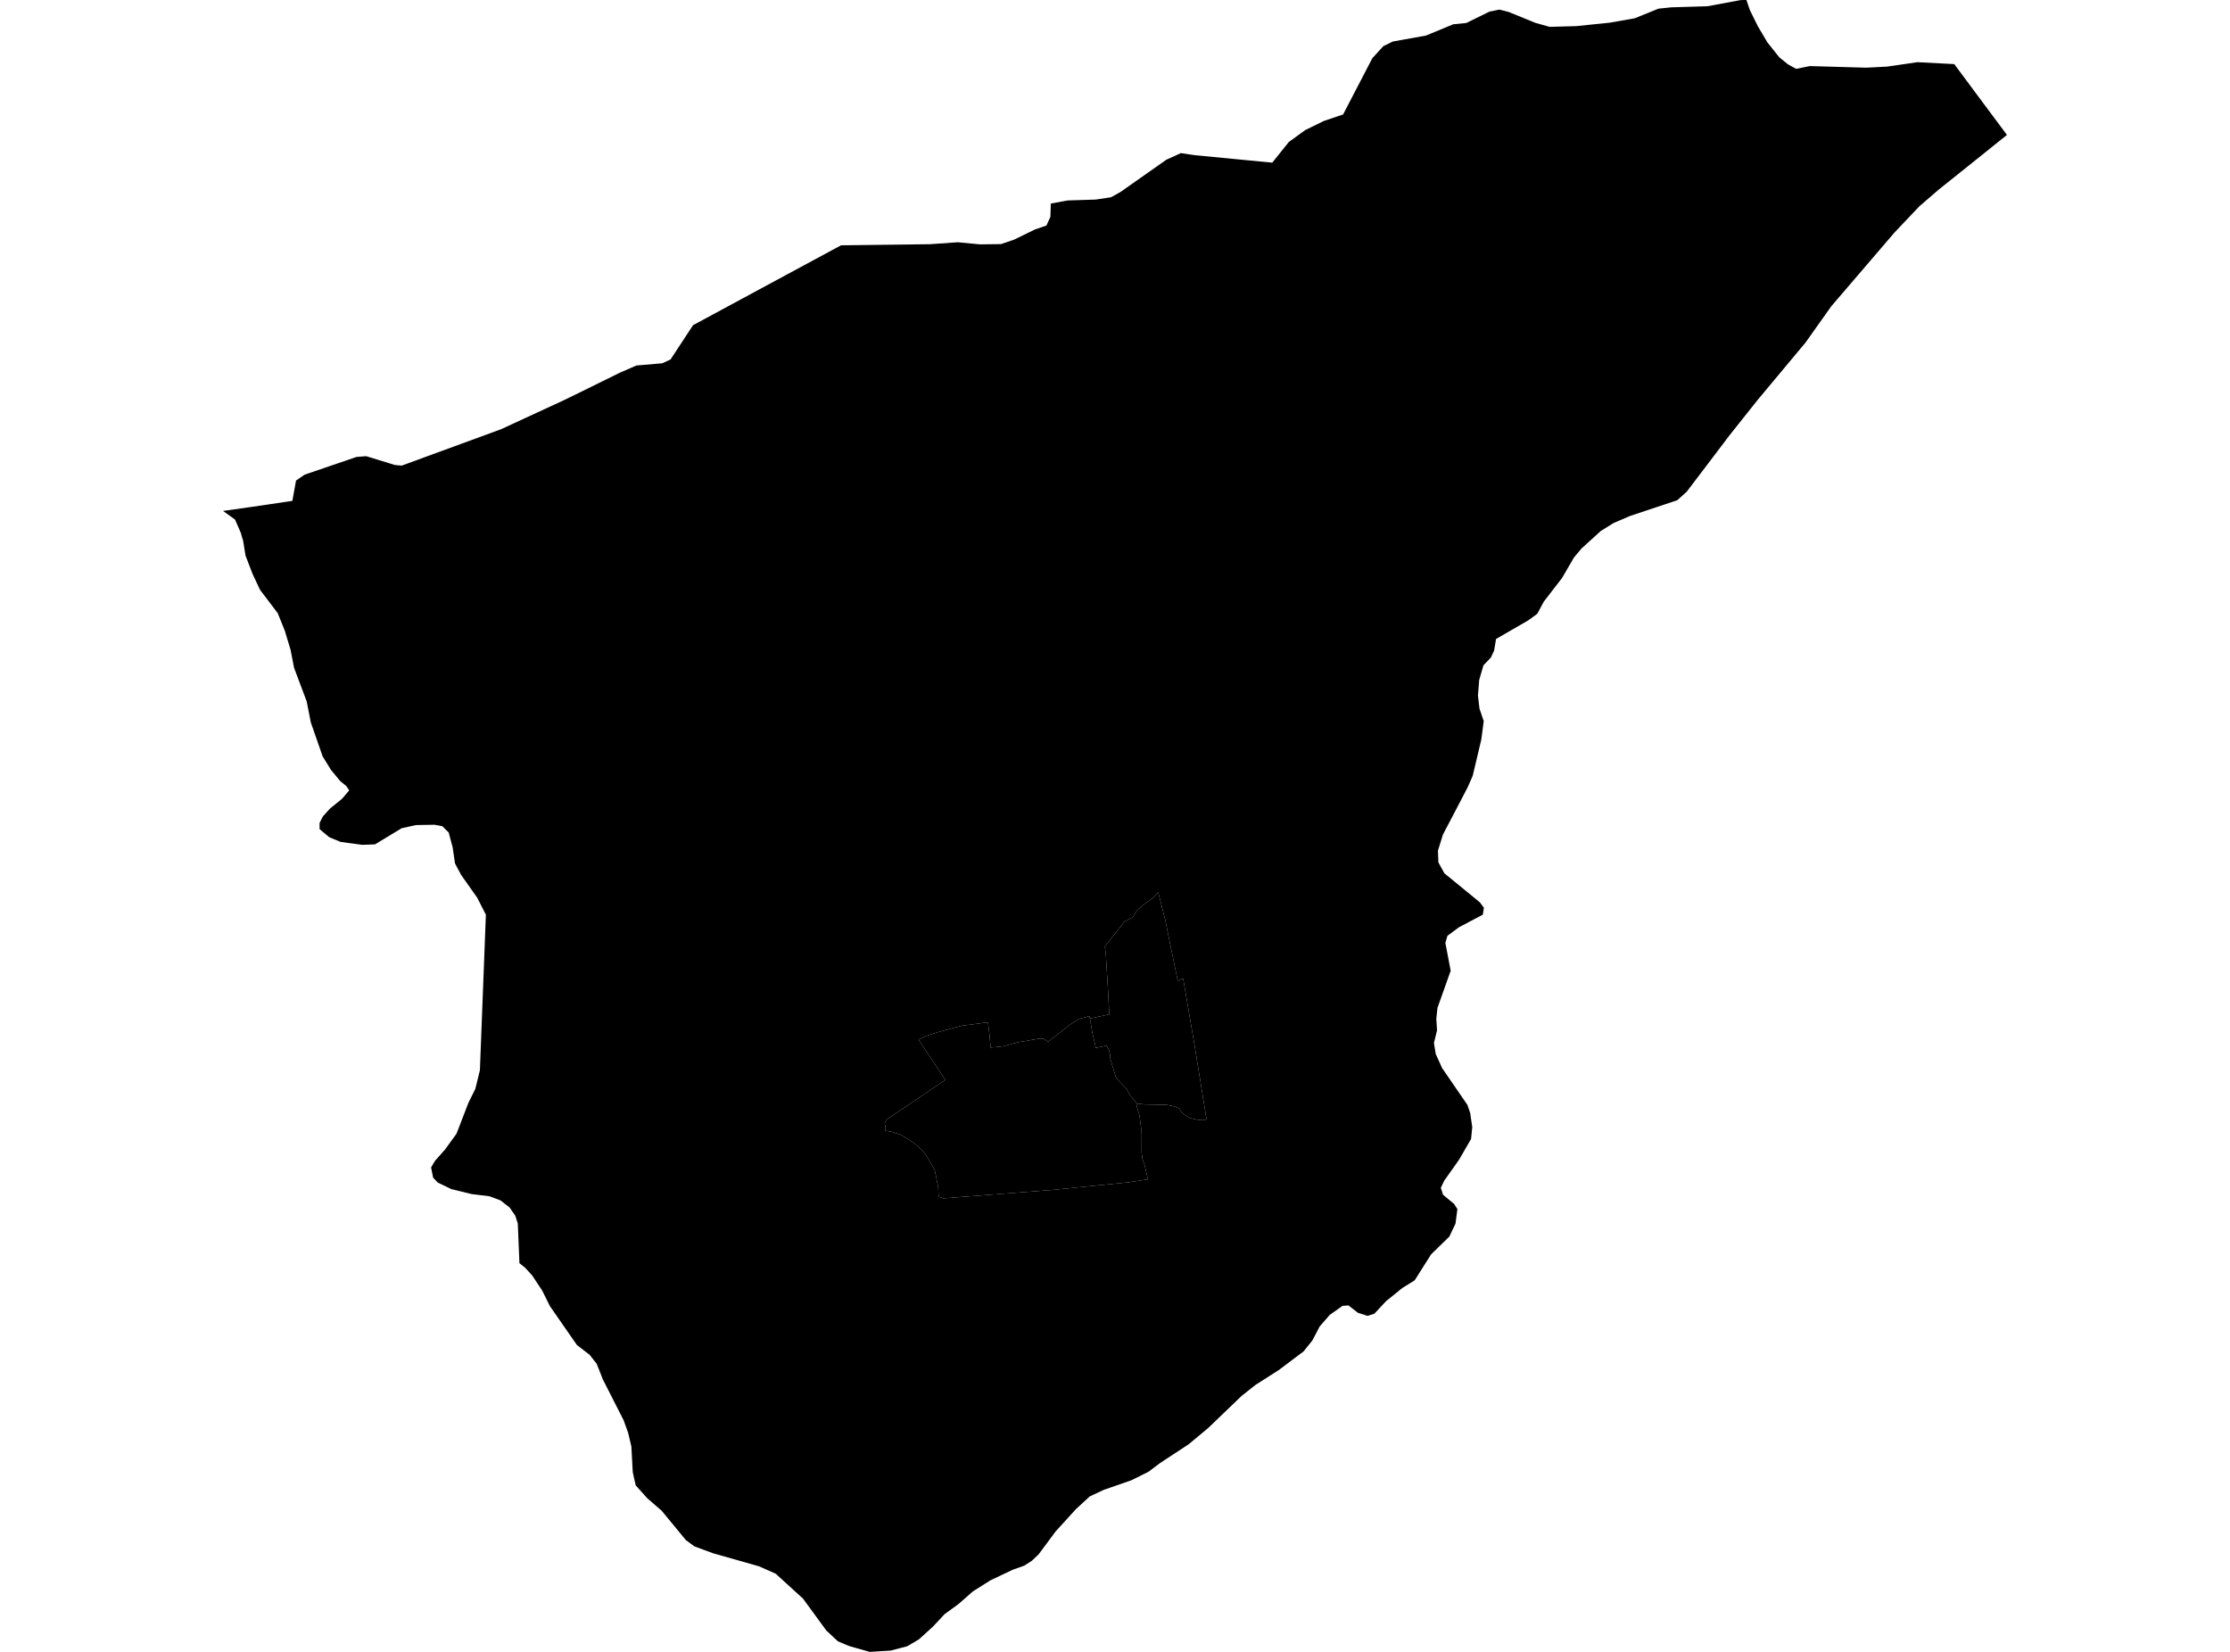 <?xml version='1.0'?>
<svg  baseProfile = 'tiny' width = '540' height = '400' stroke-linecap = 'round' stroke-linejoin = 'round' version='1.1' xmlns='http://www.w3.org/2000/svg'>
<path id='4606201001' title='4606201001'  d='M 263.922 246.629 264.567 250.375 265.385 253.737 267.966 253.203 268.536 254.27 268.846 255.523 268.834 256.305 270.149 260.659 270.409 261.13 271.067 261.862 272.791 263.685 273.759 265.372 275.148 267.059 275.16 267.072 275.322 268.151 275.905 269.95 276.302 272.939 276.426 274.217 276.45 275.06 276.438 278.98 276.649 280.655 277.157 282.106 277.964 285.58 273.25 286.299 254.693 288.147 228.854 290.145 228.457 290.157 227.427 289.834 227.266 289.338 227.192 287.49 226.36 283.384 224.574 280.184 223.408 278.621 221.659 277.058 220.183 276.04 219.389 275.569 218.248 274.837 216.052 274.105 214.254 273.783 214.427 273.2 214.229 271.935 214.725 271.079 228.928 261.49 222.416 251.703 224.388 250.822 227.018 249.966 232.885 248.378 239.224 247.547 239.584 250.288 239.882 253.675 243.032 253.34 246.456 252.385 251.84 251.479 252.584 251.504 253.824 252.248 258.935 248.229 261.193 246.765 263.798 246.046 263.922 246.629 Z' />
<path id='4606201002' title='4606201002'  d='M 263.922 246.629 268.611 245.624 268.301 239.744 267.792 231.347 267.544 229.176 272.307 223.184 274.255 222.13 274.59 221.745 274.949 221.038 275.433 220.368 275.47 220.319 276.897 219.066 277.654 218.508 278.807 217.763 280.47 216.064 282.144 222.688 285.196 237.512 286.498 236.916 289.587 255.027 289.575 255.027 292.167 271.054 291.224 271.265 289.86 271.116 288.123 270.731 286.486 269.689 285.382 268.325 284.389 267.915 282.529 267.543 280.197 267.481 277.17 267.432 275.384 267.246 275.16 267.072 275.148 267.059 273.759 265.372 272.791 263.685 271.067 261.862 270.409 261.13 270.149 260.659 268.834 256.305 268.846 255.523 268.536 254.27 267.966 253.203 265.385 253.737 264.567 250.375 263.922 246.629 Z' />
<path id='4606201003' title='4606201003'  d='M 438.257 16.002 451.852 16.387 452.435 16.362 457 16.126 464.294 15.059 473.225 15.518 478.137 22.13 485.99 32.674 485.915 32.736 471.799 44.049 469.454 45.922 464.765 49.966 458.737 56.329 458.699 56.379 458.575 56.516 443.454 74.155 437.785 82.144 437.215 82.95 434.188 86.572 425.529 96.955 418.632 105.626 417.243 107.474 408.448 119.06 406.153 121.131 406.116 121.144 394.716 124.94 390.71 126.664 387.683 128.549 387.658 128.562 387.633 128.574 382.969 132.816 381.133 135.012 378.243 139.974 375.774 143.174 373.814 145.717 372.264 148.62 370.031 150.245 364.809 153.259 362.291 154.723 362.278 154.723 361.794 157.564 360.988 159.276 360.74 159.524 359.214 161.111 358.197 164.647 357.887 168.418 357.887 168.43 358.259 171.581 359.289 174.62 358.706 179.049 356.622 187.856 355.431 190.572 353.186 194.889 349.415 202.084 348.199 205.979 348.31 208.832 348.323 208.832 348.323 208.857 349.762 211.474 352.392 213.62 358.358 218.508 359.326 219.81 359.078 221.485 353.31 224.524 350.506 226.596 349.998 228.307 351.288 235.08 351.275 235.093 348.087 244.061 347.802 246.703 347.976 249.346 347.988 249.47 347.231 252.558 347.665 255.213 349.204 258.624 351.598 262.11 355.344 267.568 356.001 269.478 356.51 272.902 356.51 272.914 356.225 275.805 353.347 280.767 352.801 281.548 349.749 285.865 348.894 287.626 349.452 289.326 349.477 289.351 352.131 291.546 352.9 292.774 352.913 292.787 352.454 296.297 350.953 299.448 350.94 299.46 346.561 303.728 346.102 304.447 342.567 310.029 339.578 311.89 336.191 314.631 335.621 315.09 332.805 318.117 331.155 318.638 328.848 317.906 327.384 316.777 326.516 316.107 325.101 316.219 325.089 316.219 325.064 316.231 321.975 318.427 319.557 321.206 318.936 322.409 317.795 324.58 315.686 327.222 309.62 331.787 309.596 331.799 304.038 335.347 300.664 338.014 298.444 340.148 292.527 345.829 287.838 349.724 285.977 350.952 280.916 354.276 278.113 356.385 273.945 358.457 267.283 360.764 263.885 362.352 260.548 365.428 259.382 366.706 255.623 370.837 251.505 376.382 249.892 377.92 248.093 379.086 248.081 379.086 248.093 379.086 248.081 379.098 245.315 380.091 245.315 380.078 244.223 380.599 243.677 380.86 243.665 380.86 239.919 382.634 239.869 382.658 235.577 385.363 232.091 388.426 228.717 390.883 226.671 393.078 225.839 393.959 222.515 396.973 220.034 398.437 219.588 398.673 219.575 398.673 219.55 398.685 218.335 398.995 215.68 399.69 210.594 400 205.818 398.648 205.806 398.648 205.211 398.425 202.903 397.445 200.087 394.815 197.631 391.453 194.456 387.112 187.832 381.071 183.775 379.272 183.763 379.272 172.636 376.109 168.158 374.459 166.074 372.921 160.231 365.825 156.758 362.823 153.942 359.685 153.223 356.497 152.888 350.27 152.119 346.995 151.027 343.956 151.027 343.943 145.978 334.02 144.502 330.261 142.79 328.078 142.778 328.065 139.702 325.696 133.164 316.281 132.085 314.098 131.291 312.51 128.848 308.826 127.173 306.99 125.784 305.886 125.387 296.285 124.779 294.387 123.414 292.402 123.402 292.402 121.182 290.666 118.515 289.673 115.463 289.301 114.161 289.14 109.273 287.936 106.011 286.361 104.882 285.17 104.882 285.158 104.386 282.702 105.341 281.089 107.809 278.31 108.752 276.996 110.551 274.515 113.193 267.655 113.453 266.997 114.049 265.794 114.967 263.946 115.116 263.623 116.207 259.17 117.659 221.472 117.473 221.138 115.537 217.342 111.667 211.871 110.179 209.08 109.62 205.26 109.62 205.235 108.653 201.588 107.127 200.074 105.204 199.715 100.726 199.789 97.253 200.558 93.035 203.114 90.803 204.466 87.776 204.577 87.751 204.577 87.714 204.577 82.491 203.87 79.725 202.729 77.393 200.781 77.393 200.769 77.381 199.293 78.187 197.693 79.911 195.795 82.826 193.426 84.526 191.428 84.551 191.391 84.551 191.379 83.868 190.349 82.988 189.63 82.38 189.134 80.172 186.467 78.125 183.154 75.26 174.918 74.28 169.919 74.28 169.882 71.203 161.694 70.36 157.34 68.958 152.701 67.246 148.471 64.219 144.477 62.979 142.852 61.155 138.969 59.456 134.541 58.885 131.018 58.885 131.005 58.848 130.857 58.513 129.777 58.364 129.17 58.34 129.058 58.327 129.058 56.901 125.795 54.01 123.724 61.205 122.707 69.851 121.429 70.781 121.293 70.794 121.293 71.687 116.368 71.712 116.343 73.759 114.941 86.151 110.711 86.325 110.649 86.337 110.649 88.657 110.463 94.09 112.126 95.616 112.597 97.29 112.746 121.355 103.926 136.476 96.942 140.21 95.119 149.911 90.343 149.923 90.331 150.481 90.082 150.494 90.082 154.091 88.507 160.293 87.974 160.355 87.974 162.365 87.056 167.823 78.745 190.548 66.476 203.672 59.393 225.17 59.133 231.943 58.662 237.252 59.17 237.264 59.17 242.387 59.108 243.653 58.686 245.464 58.066 245.985 57.83 250.624 55.56 253.39 54.618 254.358 52.509 254.457 49.296 254.519 49.284 257.31 48.763 258.538 48.539 265.187 48.328 265.299 48.328 269.02 47.77 271.302 46.505 282.38 38.715 282.392 38.702 282.491 38.653 285.94 37.077 289.277 37.574 308.082 39.385 312.077 34.398 312.808 33.865 316.071 31.495 320.611 29.275 325.213 27.724 325.225 27.724 325.25 27.687 332.309 14.104 334.976 11.177 334.988 11.164 335 11.164 337.258 10.06 339.801 9.601 345.321 8.609 351.908 5.88 355.059 5.57 360.678 2.816 360.69 2.816 363.084 2.32 365.354 2.903 371.78 5.532 375.105 6.463 375.204 6.5 381.716 6.326 389.866 5.483 395.845 4.428 398.946 3.176 401.601 2.096 404.714 1.774 410.086 1.613 413.46 1.513 421.411 0.037 421.498 0.012 421.535 0.012 422.9 0 422.924 0.062 423.743 2.469 423.756 2.481 425.666 6.351 427.998 10.296 430.888 13.906 432.985 15.593 434.932 16.672 438.257 16.002 Z M 263.922 246.629 263.798 246.046 261.193 246.765 258.935 248.229 253.824 252.248 252.584 251.504 251.84 251.479 246.456 252.385 243.032 253.34 239.882 253.675 239.584 250.288 239.224 247.547 232.885 248.378 227.018 249.966 224.388 250.822 222.416 251.703 228.928 261.49 214.725 271.079 214.229 271.935 214.427 273.2 214.254 273.783 216.052 274.105 218.248 274.837 219.389 275.569 220.183 276.04 221.659 277.058 223.408 278.621 224.574 280.184 226.36 283.384 227.192 287.49 227.266 289.338 227.427 289.834 228.457 290.157 228.854 290.145 254.693 288.147 273.25 286.299 277.964 285.58 277.157 282.106 276.649 280.655 276.438 278.98 276.45 275.06 276.426 274.217 276.302 272.939 275.905 269.95 275.322 268.151 275.16 267.072 275.384 267.246 277.17 267.432 280.197 267.481 282.529 267.543 284.389 267.915 285.382 268.325 286.486 269.689 288.123 270.731 289.86 271.116 291.224 271.265 292.167 271.054 289.575 255.027 289.587 255.027 286.498 236.916 285.196 237.512 282.144 222.688 280.47 216.064 278.807 217.763 277.654 218.508 276.897 219.066 275.47 220.319 275.433 220.368 274.949 221.038 274.59 221.745 274.255 222.13 272.307 223.184 267.544 229.176 267.792 231.347 268.301 239.744 268.611 245.624 263.922 246.629 Z' />
</svg>